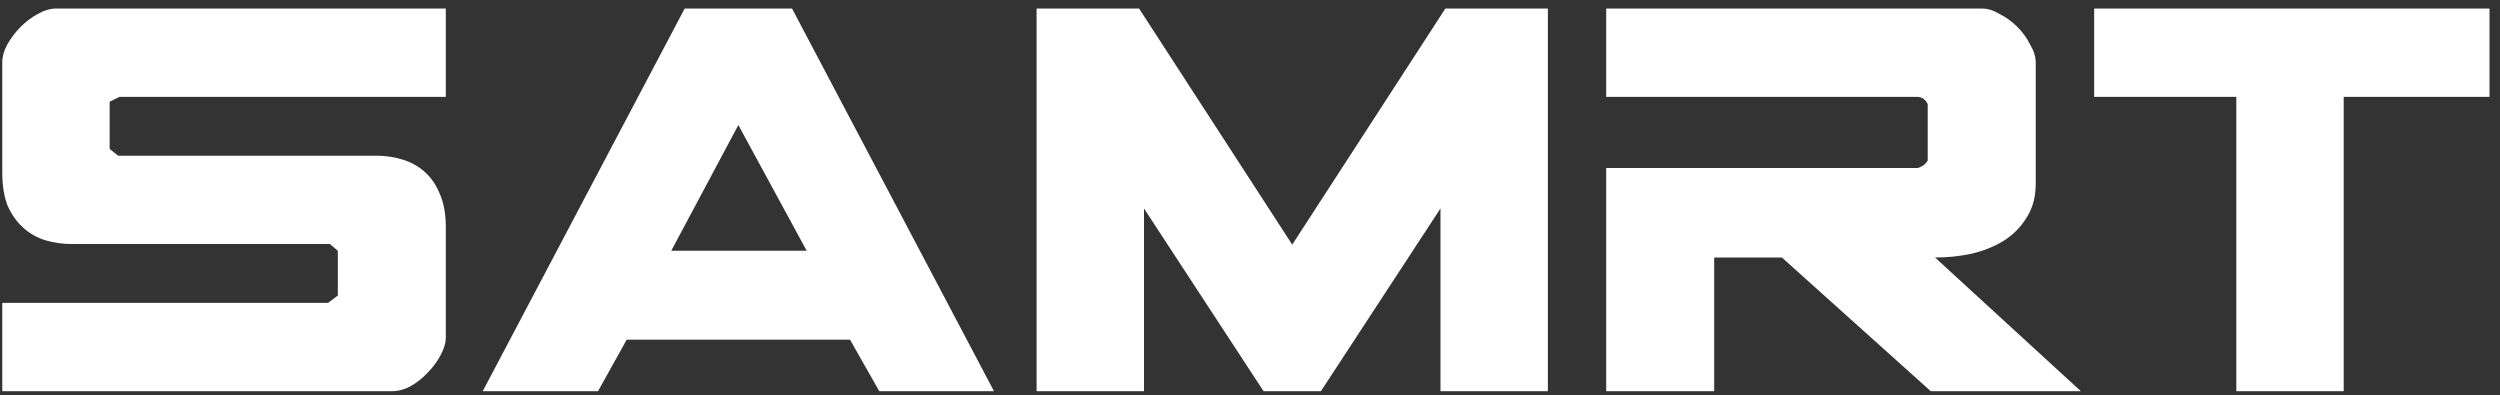 <svg width="196" height="31" viewBox="0 0 196 31" fill="none" xmlns="http://www.w3.org/2000/svg">
<rect x="0" y="0" width="196" height="31" fill="#333333" stroke="none"/>
<g id="logo">
<g id="SAMRT">
<path d="M5.583 19.131H25.864L26.486 19.66V23.17L25.721 23.747H0.178V30.67H30.743C31.221 30.67 31.7 30.541 32.178 30.285C32.688 29.997 33.135 29.644 33.517 29.227C33.932 28.811 34.267 28.362 34.522 27.881C34.809 27.368 34.952 26.887 34.952 26.439V17.833C34.952 16.775 34.793 15.894 34.474 15.189C34.187 14.484 33.788 13.907 33.278 13.458C32.768 13.009 32.178 12.689 31.508 12.496C30.87 12.304 30.217 12.208 29.547 12.208H9.266L8.596 11.679V7.977L9.362 7.593H34.952V0.67H4.387C3.941 0.67 3.462 0.814 2.952 1.102C2.474 1.359 2.027 1.695 1.613 2.112C1.198 2.529 0.848 2.993 0.561 3.506C0.305 3.987 0.178 4.452 0.178 4.9V13.506C0.178 14.564 0.321 15.445 0.608 16.15C0.927 16.855 1.342 17.432 1.852 17.881C2.362 18.33 2.936 18.65 3.574 18.843C4.244 19.035 4.913 19.131 5.583 19.131Z" fill="white"/>
<path d="M77.929 30.67H68.936L66.64 26.631H49.133L46.885 30.67H37.845L53.678 0.67H62.096L77.929 30.67ZM63.244 19.66L57.887 9.804L52.625 19.66H63.244Z" fill="white"/>
<path d="M103.559 30.67H99.063L89.688 16.343V30.67H81.269V0.67H89.305L101.311 19.179L113.317 0.67H121.353V30.67H112.934V16.343L103.559 30.67Z" fill="white"/>
<path d="M125.926 13.17H150.368C150.623 13.073 150.799 12.977 150.894 12.881C150.99 12.785 151.07 12.689 151.133 12.593V8.17C150.974 7.817 150.719 7.625 150.368 7.593H125.926V0.67H155.39C155.837 0.67 156.299 0.814 156.778 1.102C157.288 1.359 157.75 1.695 158.165 2.112C158.579 2.529 158.914 2.993 159.169 3.506C159.456 3.987 159.6 4.452 159.6 4.9V14.42C159.6 15.445 159.361 16.327 158.882 17.064C158.436 17.801 157.83 18.41 157.065 18.891C156.331 19.339 155.486 19.676 154.529 19.9C153.605 20.093 152.664 20.189 151.707 20.189L163.139 30.67H151.372L139.701 20.189H134.392V30.67H125.926V13.17Z" fill="white"/>
<path d="M175.327 30.67H183.746V7.593H195.178V0.67H164.182V7.593H175.327V30.67Z" fill="white"/>
</g>
</g>
</svg>
